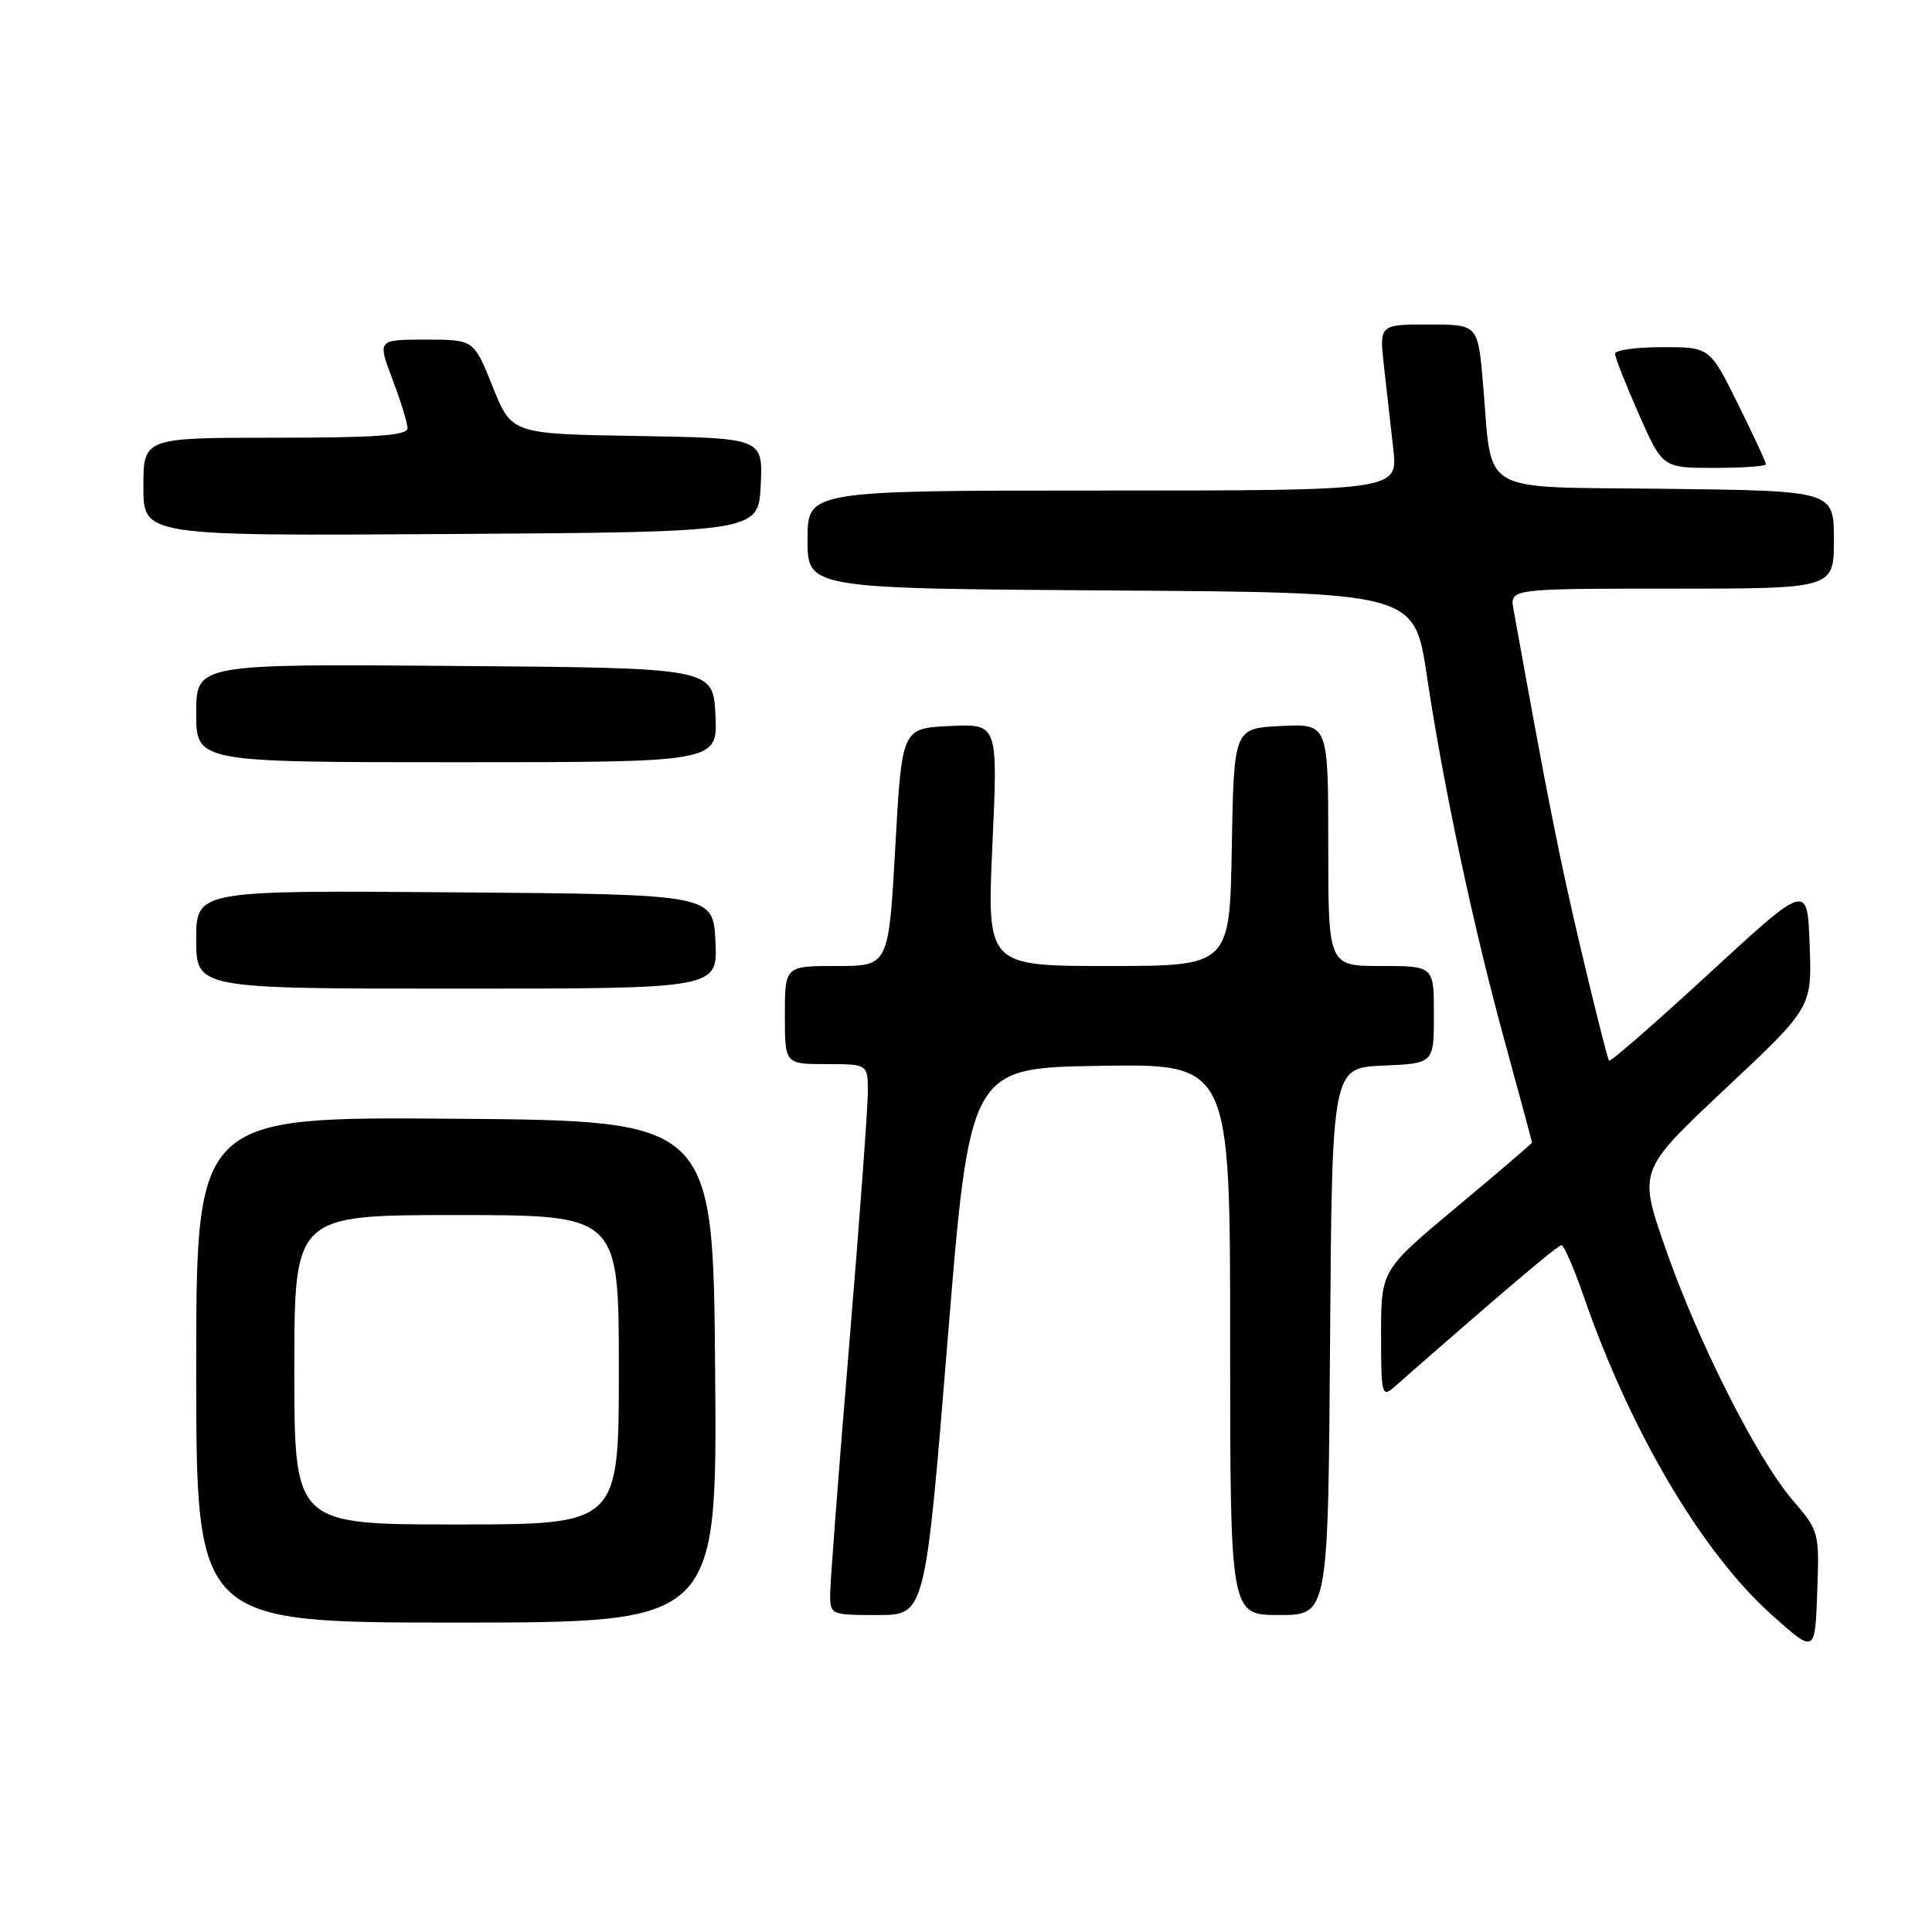 <?xml version="1.0" encoding="UTF-8" standalone="no"?>
<!DOCTYPE svg PUBLIC "-//W3C//DTD SVG 1.1//EN" "http://www.w3.org/Graphics/SVG/1.1/DTD/svg11.dtd" >
<svg xmlns="http://www.w3.org/2000/svg" xmlns:xlink="http://www.w3.org/1999/xlink" version="1.1" viewBox="0 0 256 256">
 <g >
 <path fill="currentColor"
d=" M 237.54 198.78 C 232.77 193.20 224.97 177.75 220.64 165.29 C 217.10 155.09 217.10 155.09 228.59 144.29 C 240.09 133.50 240.09 133.50 239.79 125.24 C 239.50 116.98 239.50 116.98 226.53 128.93 C 219.39 135.51 213.40 140.73 213.21 140.55 C 213.03 140.36 211.34 133.66 209.45 125.66 C 206.55 113.33 205.04 105.69 200.55 80.75 C 200.05 78.00 200.05 78.00 221.53 78.00 C 243.00 78.00 243.00 78.00 243.00 71.52 C 243.00 65.04 243.00 65.04 220.81 64.77 C 195.40 64.46 197.82 65.86 196.50 50.75 C 195.83 43.00 195.83 43.00 189.30 43.00 C 182.77 43.00 182.77 43.00 183.38 48.50 C 183.72 51.53 184.28 56.48 184.62 59.50 C 185.23 65.00 185.23 65.00 146.12 65.00 C 107.00 65.00 107.00 65.00 107.00 71.49 C 107.00 77.98 107.00 77.98 147.21 78.24 C 187.41 78.50 187.41 78.50 189.06 89.50 C 191.28 104.34 195.22 122.82 199.48 138.35 C 201.42 145.42 203.00 151.29 203.00 151.40 C 203.00 151.51 198.50 155.36 193.00 159.95 C 183.00 168.30 183.00 168.30 183.00 176.81 C 183.00 184.82 183.10 185.22 184.75 183.78 C 199.17 171.13 206.40 165.00 206.90 165.00 C 207.23 165.00 208.56 168.04 209.84 171.75 C 216.05 189.69 225.54 205.75 234.81 214.02 C 240.50 219.10 240.50 219.10 240.79 211.01 C 241.08 203.01 241.04 202.86 237.54 198.78 Z  M 94.76 181.75 C 94.50 148.50 94.50 148.50 60.25 148.24 C 26.00 147.97 26.00 147.97 26.00 181.49 C 26.00 215.00 26.00 215.00 60.51 215.00 C 95.03 215.00 95.03 215.00 94.76 181.75 Z  M 125.55 177.75 C 128.50 141.50 128.50 141.50 145.75 141.23 C 163.00 140.95 163.00 140.95 163.00 177.48 C 163.00 214.00 163.00 214.00 169.49 214.00 C 175.98 214.00 175.98 214.00 176.24 177.75 C 176.50 141.50 176.50 141.50 183.25 141.20 C 190.00 140.91 190.00 140.91 190.00 134.45 C 190.00 128.00 190.00 128.00 183.00 128.00 C 176.00 128.00 176.00 128.00 176.00 111.95 C 176.00 95.90 176.00 95.90 169.75 96.20 C 163.50 96.50 163.50 96.50 163.22 112.25 C 162.95 128.00 162.95 128.00 146.86 128.00 C 130.77 128.00 130.77 128.00 131.50 111.95 C 132.23 95.90 132.23 95.90 125.87 96.20 C 119.50 96.50 119.50 96.50 118.63 112.25 C 117.75 128.00 117.75 128.00 110.88 128.00 C 104.00 128.00 104.00 128.00 104.00 134.50 C 104.00 141.00 104.00 141.00 109.50 141.00 C 115.00 141.00 115.00 141.00 114.99 144.75 C 114.99 146.81 113.87 162.00 112.50 178.50 C 111.12 195.00 110.00 209.74 110.00 211.25 C 110.00 213.96 110.09 214.00 116.30 214.00 C 122.59 214.00 122.59 214.00 125.55 177.75 Z  M 94.80 124.75 C 94.50 118.50 94.50 118.50 60.25 118.24 C 26.00 117.97 26.00 117.97 26.00 124.49 C 26.00 131.00 26.00 131.00 60.55 131.00 C 95.10 131.00 95.10 131.00 94.80 124.75 Z  M 94.80 94.75 C 94.50 88.50 94.50 88.50 60.25 88.24 C 26.00 87.97 26.00 87.97 26.00 94.49 C 26.00 101.00 26.00 101.00 60.55 101.00 C 95.10 101.00 95.10 101.00 94.80 94.75 Z  M 100.80 64.27 C 101.09 58.05 101.09 58.05 84.44 57.77 C 67.79 57.50 67.79 57.50 65.29 51.25 C 62.79 45.00 62.79 45.00 56.40 45.00 C 50.01 45.00 50.01 45.00 52.00 50.25 C 53.10 53.14 54.00 56.06 54.00 56.75 C 54.00 57.70 49.83 58.00 36.50 58.00 C 19.00 58.00 19.00 58.00 19.00 64.51 C 19.00 71.02 19.00 71.02 59.75 70.76 C 100.50 70.50 100.50 70.50 100.80 64.27 Z  M 234.00 61.52 C 234.00 61.25 232.33 57.65 230.28 53.52 C 226.56 46.00 226.56 46.00 220.28 46.00 C 216.83 46.00 214.00 46.39 214.00 46.87 C 214.00 47.35 215.42 50.95 217.15 54.87 C 220.30 62.00 220.30 62.00 227.15 62.00 C 230.92 62.00 234.00 61.78 234.00 61.52 Z  M 39.00 181.50 C 39.00 161.00 39.00 161.00 60.50 161.00 C 82.00 161.00 82.00 161.00 82.00 181.50 C 82.00 202.00 82.00 202.00 60.50 202.00 C 39.00 202.00 39.00 202.00 39.00 181.50 Z "/>
</g>
</svg>